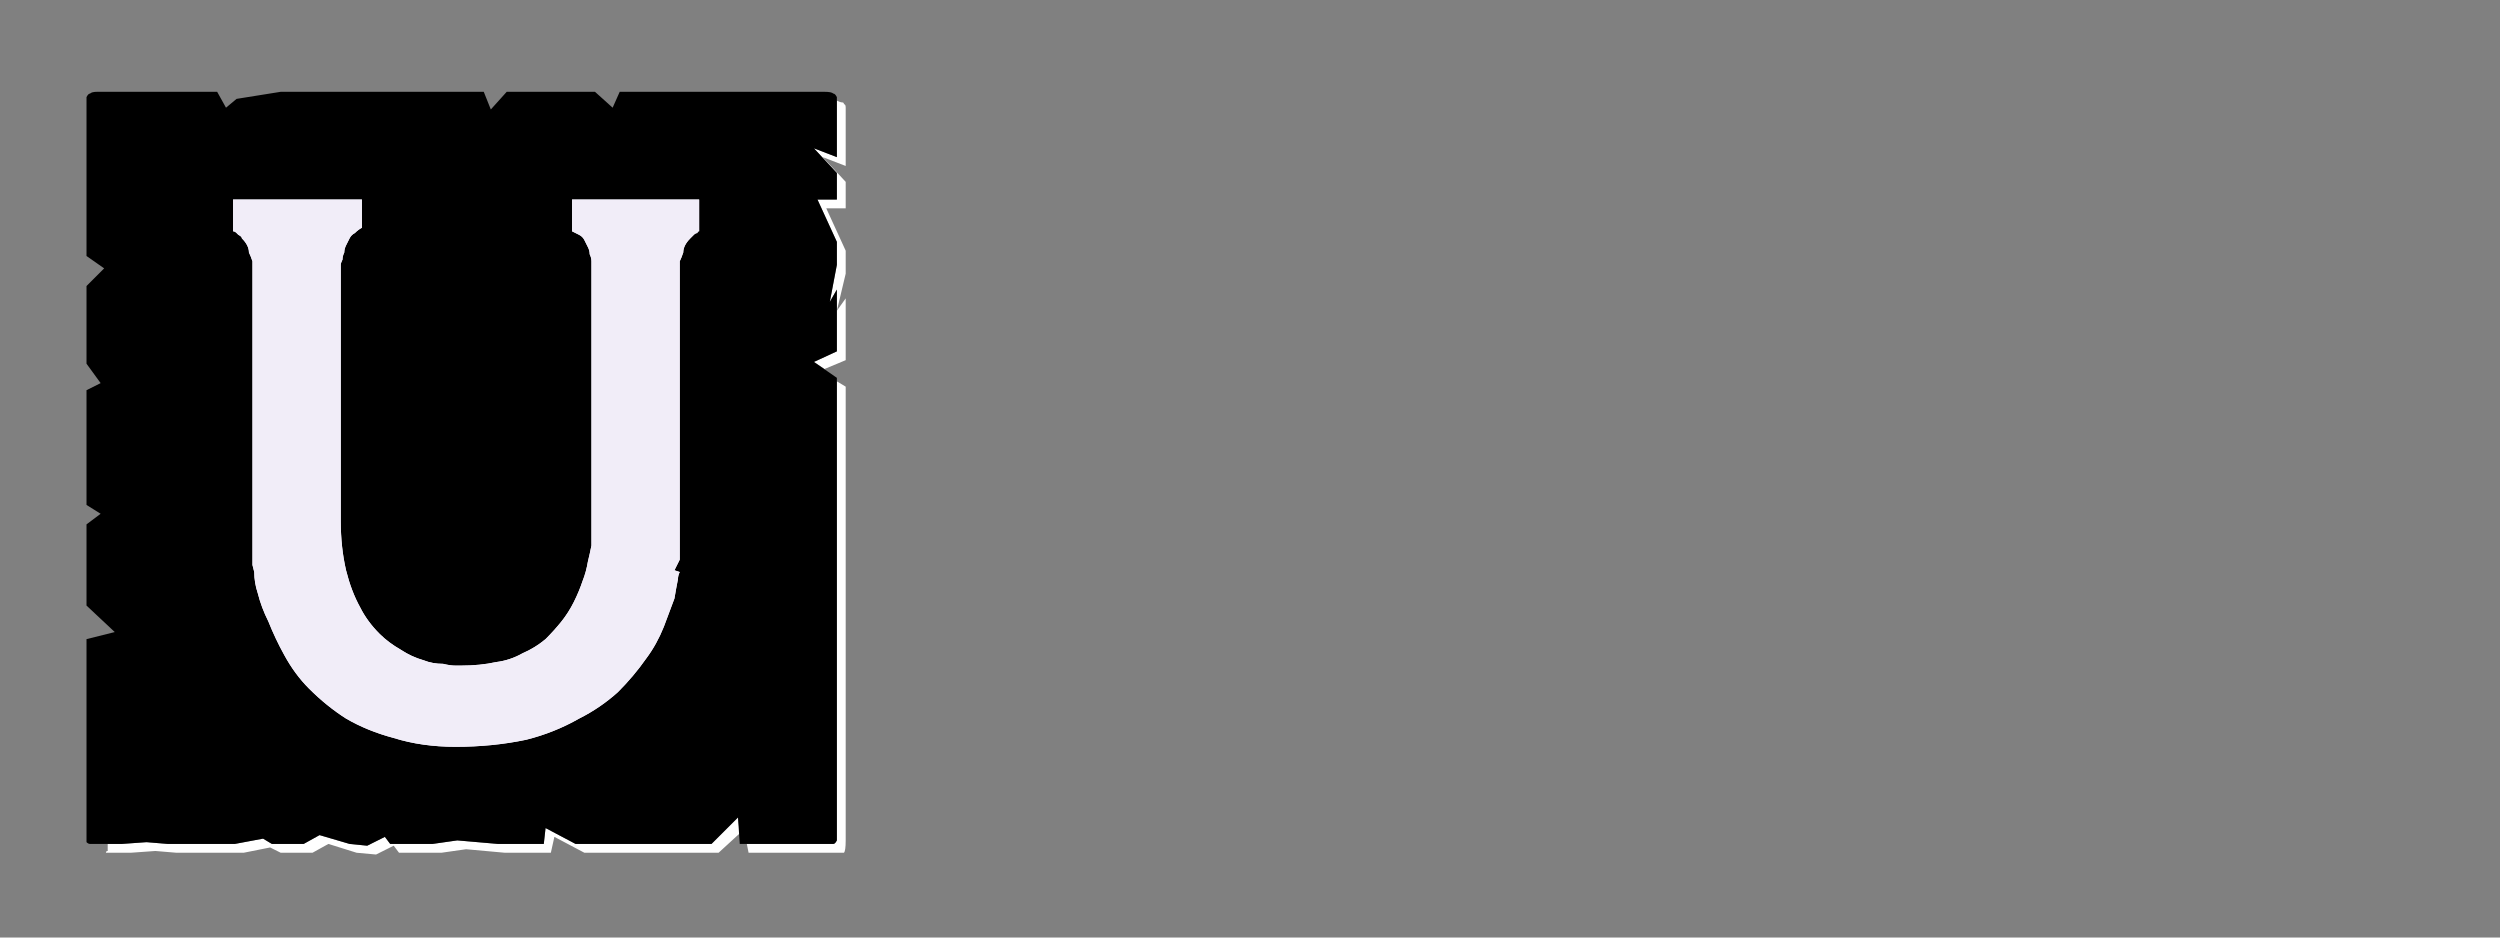 <?xml version="1.0" encoding="UTF-8" standalone="no"?>
<svg xmlns:ffdec="https://www.free-decompiler.com/flash" xmlns:xlink="http://www.w3.org/1999/xlink" ffdec:objectType="frame" height="26.55px" width="70.8px" xmlns="http://www.w3.org/2000/svg">
  <rect width="100%" height="100%" fill="#808080" stroke="none"/>
  <g transform="matrix(1.0, 0.0, 0.0, 1.0, 0.2, 0.4)">
    <use ffdec:characterId="3" height="26.0" transform="matrix(1.0, 0.0, 0.0, 1.0, 0.0, 0.0)" width="26.0" xlink:href="#shape0"/>
    <use ffdec:characterId="36" height="26.0" transform="matrix(1.0, 0.0, 0.0, 1.0, 0.0, 0.0)" width="26.0" xlink:href="#shape1"/>
    <use ffdec:characterId="36" height="26.0" transform="matrix(1.0, 0.0, 0.0, 1.0, 0.0, 0.0)" width="26.0" xlink:href="#shape1"/>
  </g>
  <defs>
    <g id="shape0" transform="matrix(1.0, 0.0, 0.0, 1.0, 0.0, 0.0)">
      <path d="M23.5 2.45 Q23.5 2.5 23.5 2.5 23.5 2.55 23.5 2.55 23.5 2.55 23.5 2.55 23.5 2.6 23.5 2.6 L23.5 4.05 22.85 3.8 23.5 4.5 23.5 5.25 22.95 5.25 23.5 6.45 23.5 7.1 23.3 8.15 23.5 7.8 23.5 9.55 22.85 9.85 23.15 10.05 23.75 9.8 23.75 8.05 23.5 8.4 23.75 7.35 23.75 6.7 23.2 5.5 23.75 5.5 23.75 4.75 23.1 4.05 23.75 4.3 23.75 2.85 Q23.75 2.8 23.75 2.8 23.75 2.7 23.75 2.65 23.75 2.55 23.7 2.55 23.7 2.5 23.65 2.5 23.6 2.5 23.5 2.45 L23.5 2.45 M23.5 10.4 L23.5 22.5 23.5 23.15 Q23.5 23.4 23.5 23.4 23.45 23.5 23.4 23.5 23.35 23.5 23.15 23.5 L22.5 23.5 21.85 23.5 20.95 23.5 21.0 23.75 22.1 23.75 22.75 23.75 23.4 23.75 Q23.65 23.75 23.7 23.75 23.75 23.7 23.75 23.4 L23.75 22.75 23.75 10.55 23.5 10.4 M20.7 22.75 L19.95 23.5 16.1 23.5 15.25 23.05 15.2 23.5 14.15 23.5 13.9 23.5 12.75 23.4 12.05 23.5 10.85 23.5 10.7 23.3 10.2 23.55 9.7 23.5 8.85 23.25 8.4 23.5 7.5 23.5 7.25 23.35 6.45 23.5 5.85 23.5 5.2 23.5 4.55 23.5 3.95 23.45 3.25 23.5 2.85 23.5 Q2.85 23.55 2.85 23.6 2.85 23.65 2.85 23.7 2.8 23.7 2.8 23.75 2.85 23.75 2.85 23.75 2.85 23.75 2.85 23.75 L3.5 23.75 4.2 23.7 4.8 23.75 5.45 23.75 6.05 23.75 6.7 23.75 7.45 23.6 7.75 23.75 8.65 23.75 9.1 23.5 9.9 23.75 10.45 23.8 10.95 23.55 11.1 23.75 12.3 23.75 13.0 23.65 14.1 23.75 14.4 23.75 15.4 23.75 15.5 23.3 16.35 23.75 20.15 23.75 20.75 23.2 20.7 22.75" fill="#ffffff" fill-rule="evenodd" stroke="none"/>
      <path d="M2.6 2.2 L5.95 2.2 6.2 2.65 6.5 2.4 7.75 2.2 13.5 2.2 13.7 2.7 14.15 2.2 15.45 2.2 16.65 2.2 17.15 2.65 17.35 2.2 18.0 2.2 23.15 2.2 Q23.35 2.2 23.4 2.25 23.45 2.25 23.5 2.35 23.5 2.4 23.5 2.55 23.5 2.55 23.5 2.6 L23.5 4.05 22.85 3.8 23.5 4.5 23.5 5.25 22.95 5.25 23.5 6.45 23.5 7.1 23.3 8.15 23.5 7.8 23.5 9.55 22.85 9.85 23.5 10.3 23.5 22.5 23.5 23.15 Q23.5 23.4 23.5 23.4 23.45 23.5 23.4 23.5 23.35 23.5 23.15 23.5 L22.5 23.5 21.85 23.5 20.75 23.5 20.7 22.75 19.95 23.5 16.1 23.5 15.25 23.05 15.2 23.5 14.15 23.5 13.9 23.5 12.75 23.4 12.05 23.5 10.85 23.5 10.7 23.3 10.2 23.55 9.7 23.5 8.85 23.25 8.4 23.5 7.5 23.5 7.25 23.35 6.45 23.5 5.85 23.5 5.2 23.5 4.55 23.5 3.95 23.45 3.25 23.5 2.6 23.5 Q2.6 23.5 2.6 23.5 2.6 23.5 2.6 23.5 2.4 23.5 2.35 23.5 2.3 23.5 2.25 23.45 2.25 23.4 2.25 23.2 2.25 23.2 2.25 23.2 2.25 23.2 2.25 23.2 2.25 23.15 2.25 23.15 L2.25 17.7 3.05 17.5 2.25 16.75 2.25 16.1 2.25 15.45 2.25 14.45 2.65 14.15 2.25 13.9 2.25 10.65 2.65 10.45 2.25 9.9 2.25 9.0 2.25 8.35 2.25 7.7 2.75 7.2 2.25 6.85 2.25 2.6 Q2.25 2.55 2.25 2.55 2.25 2.4 2.25 2.35 2.3 2.25 2.35 2.25 2.4 2.2 2.55 2.2 2.55 2.2 2.6 2.2 2.6 2.2 2.6 2.2 2.6 2.2 2.6 2.2 L2.6 2.2" fill="#000000" fill-rule="evenodd" stroke="none"/>
    </g>
    <g id="shape1" transform="matrix(1.0, 0.0, 0.0, 1.0, 0.0, 0.0)">
      <path d="M16.0 5.25 L16.0 6.15 Q16.1 6.2 16.2 6.25 16.3 6.3 16.35 6.4 16.4 6.5 16.45 6.6 16.5 6.7 16.5 6.8 16.55 6.9 16.55 7.0 16.55 7.1 16.55 7.15 16.55 7.25 16.55 7.3 16.55 7.3 16.55 7.35 L16.55 14.0 16.55 14.35 Q16.55 14.5 16.55 14.7 16.55 15.0 16.55 15.05 16.5 15.3 16.45 15.5 16.4 15.8 16.3 16.05 16.2 16.35 16.05 16.65 15.9 16.95 15.7 17.2 15.5 17.45 15.25 17.7 14.95 17.95 14.6 18.1 14.25 18.3 13.85 18.35 13.4 18.45 12.85 18.45 12.85 18.45 12.7 18.45 12.55 18.45 12.35 18.4 12.05 18.4 11.8 18.3 11.45 18.2 11.15 18.0 10.8 17.8 10.55 17.55 10.2 17.2 10.0 16.8 9.75 16.35 9.6 15.75 9.45 15.1 9.45 14.35 L9.45 7.25 Q9.45 7.25 9.45 7.2 9.45 7.15 9.45 7.1 9.45 7.05 9.5 6.95 9.5 6.85 9.55 6.75 9.55 6.65 9.6 6.55 9.65 6.45 9.7 6.35 9.75 6.25 9.85 6.2 9.95 6.1 10.05 6.05 L10.05 5.25 6.4 5.25 6.4 6.15 Q6.4 6.15 6.4 6.15 6.45 6.15 6.5 6.2 6.5 6.2 6.55 6.25 6.65 6.3 6.65 6.35 6.75 6.45 6.8 6.55 6.85 6.65 6.85 6.75 6.9 6.85 6.95 7.0 6.95 7.15 6.95 7.35 6.95 11.45 6.95 15.6 6.95 15.6 7.0 15.8 7.0 16.1 7.1 16.4 7.2 16.8 7.4 17.2 7.6 17.7 7.85 18.15 8.15 18.7 8.55 19.1 9.05 19.6 9.6 19.95 10.2 20.3 10.95 20.5 11.75 20.75 12.7 20.75 13.75 20.75 14.7 20.55 15.5 20.35 16.2 19.95 16.8 19.65 17.3 19.2 17.75 18.75 18.1 18.25 18.4 17.85 18.6 17.35 18.75 16.95 18.9 16.55 18.95 16.25 19.0 16.0 19.0 15.9 19.05 15.8 L18.9 15.75 19.05 15.45 19.05 15.3 Q19.05 15.3 19.05 11.65 19.05 7.2 19.05 7.35 19.05 7.2 19.05 7.0 19.1 6.9 19.15 6.75 19.15 6.65 19.2 6.55 19.25 6.45 19.35 6.35 19.4 6.3 19.45 6.25 19.5 6.2 19.55 6.2 19.55 6.15 19.6 6.15 19.6 6.15 19.6 6.15 L19.6 5.25 16.0 5.25" fill="#f1edf8" fill-rule="evenodd" stroke="none"/>
    </g>
  </defs>
</svg>
